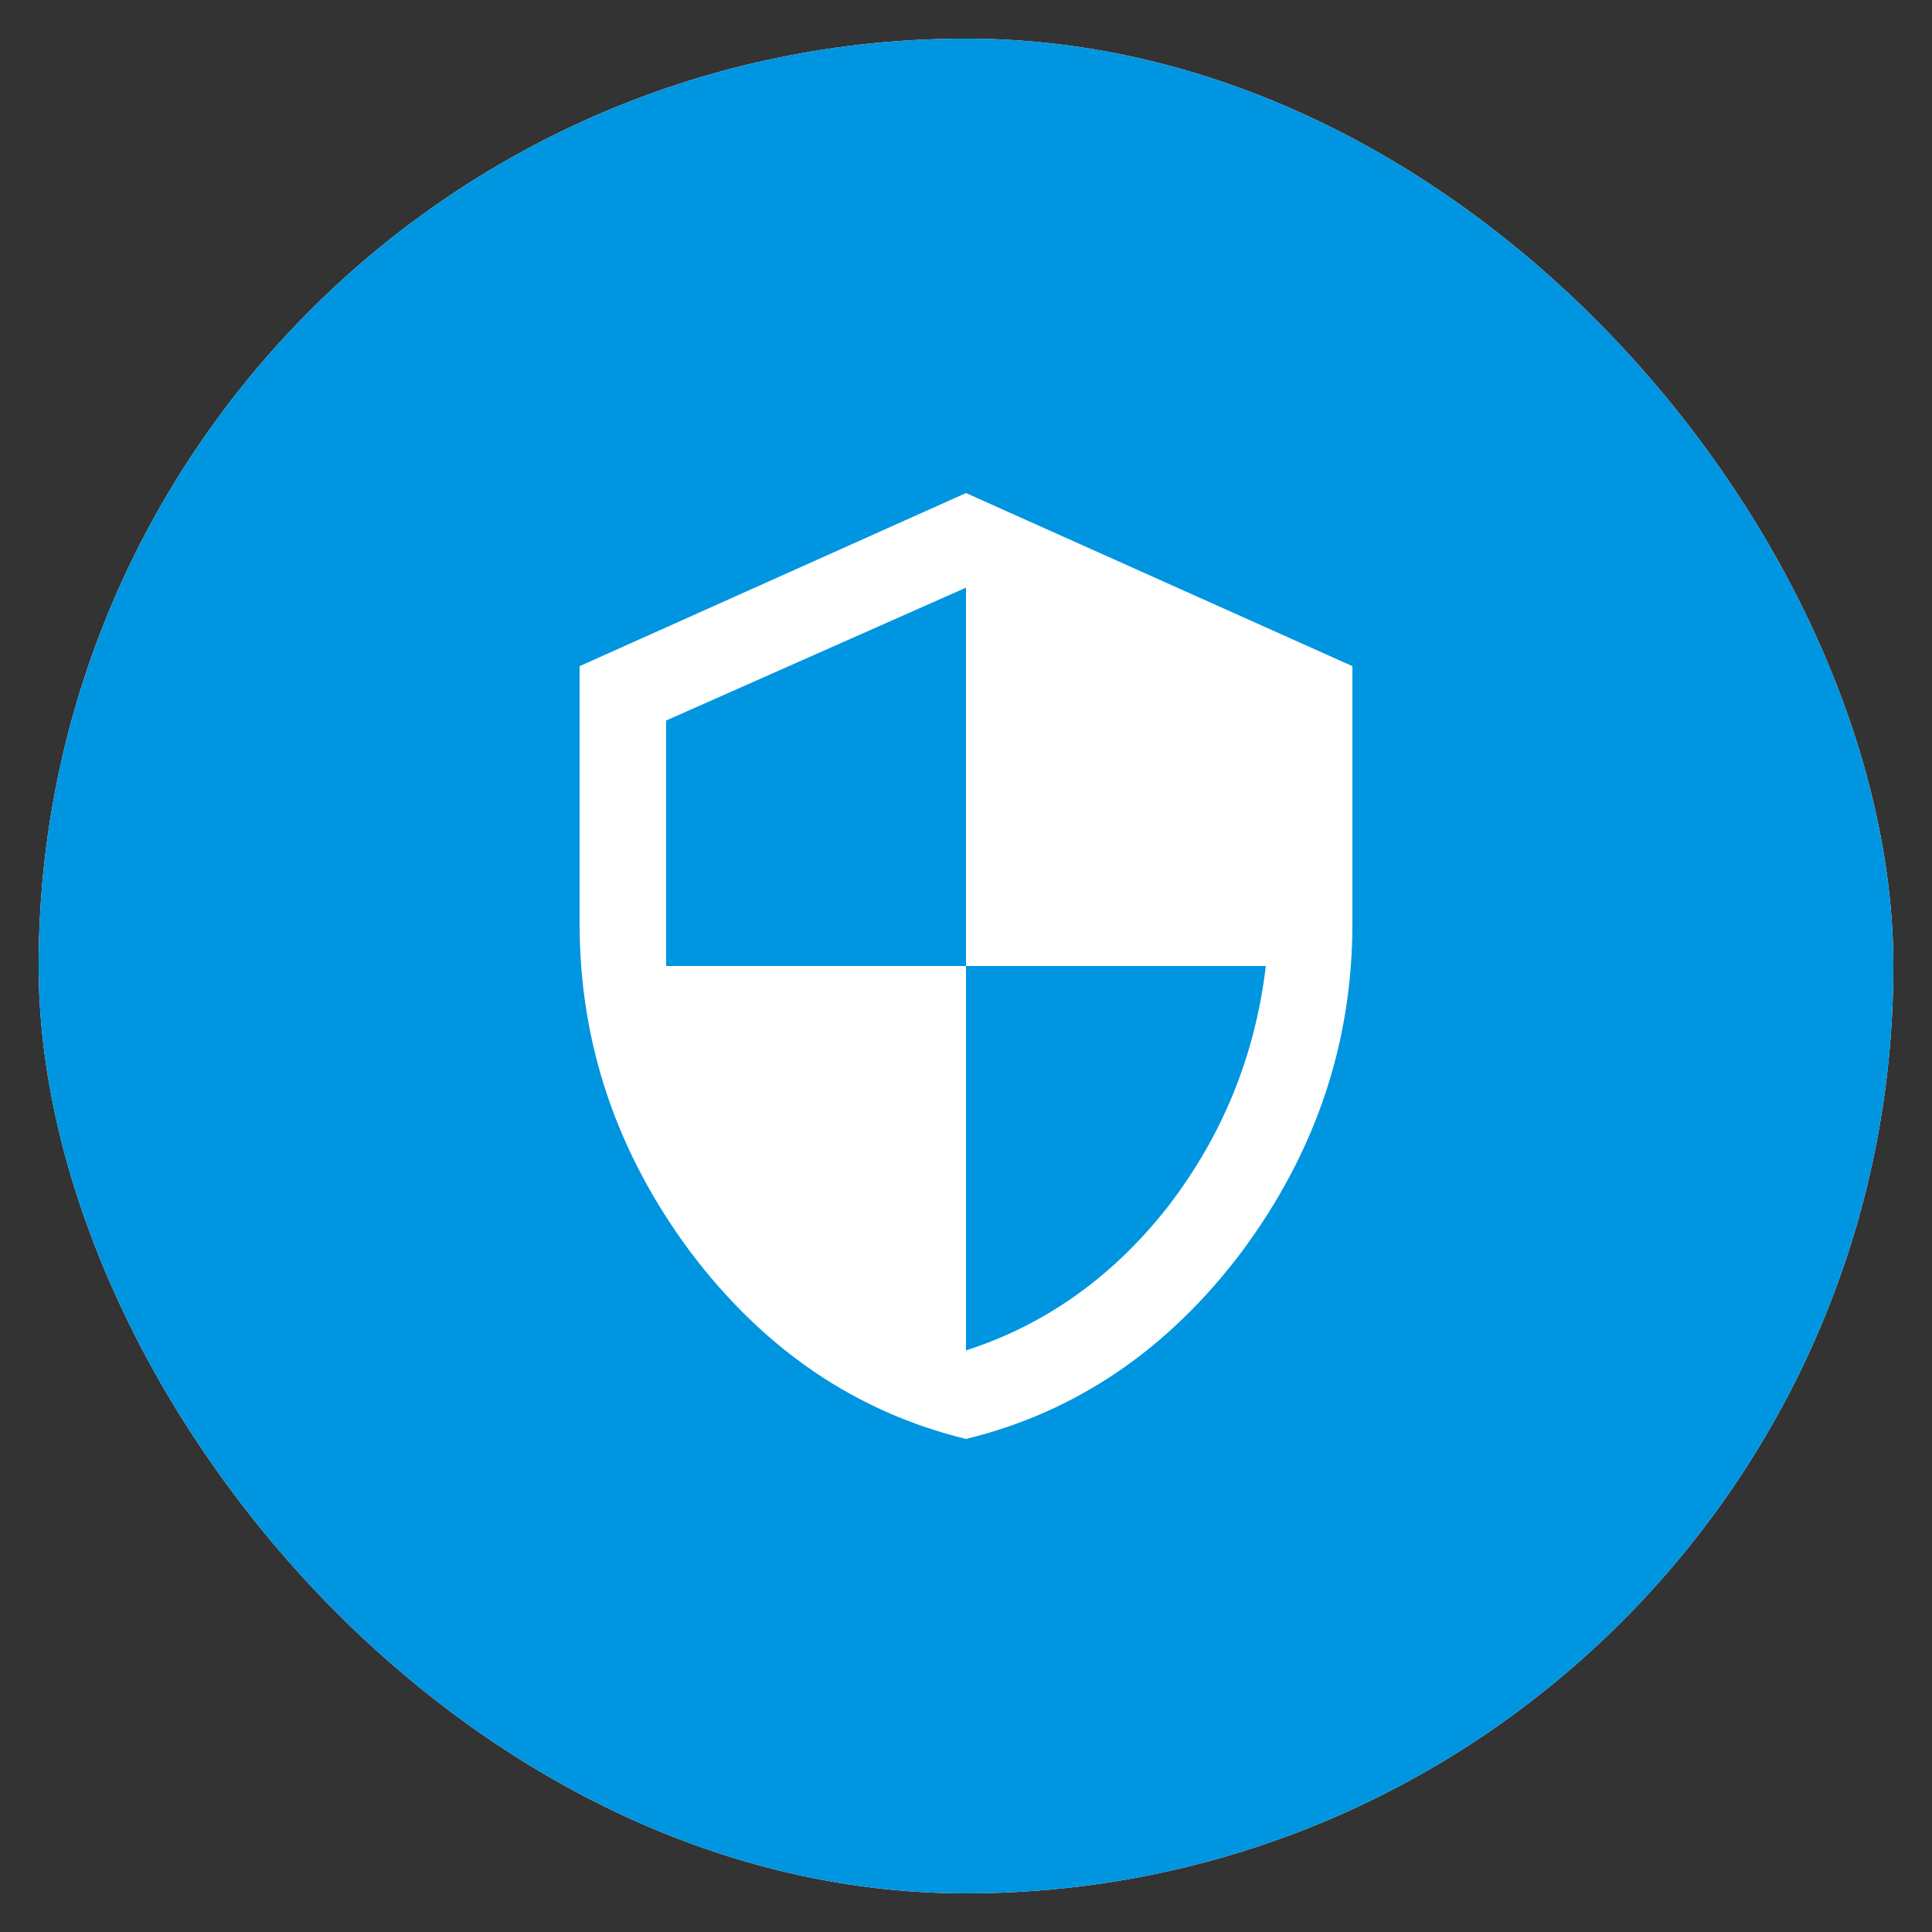 <svg width="30" height="30" viewBox="0 0 30 30" fill="none" xmlns="http://www.w3.org/2000/svg">
<rect x="0" y="0" width="30" height="30" fill="#333333" stroke="none"/>
<rect x="0.6" y="0.6" width="28.8" height="28.8" rx="14.4" fill="white"/>
<rect x="0.6" y="0.6" width="28.8" height="28.8" rx="14.4" fill="#0095E0"/>
<path d="M15 7.656L21 10.344V14.344C21 16.198 20.427 17.896 19.281 19.438C18.135 20.958 16.708 21.927 15 22.344C13.292 21.927 11.865 20.958 10.719 19.438C9.573 17.896 9 16.198 9 14.344V10.344L15 7.656ZM15 15V20.969C16.229 20.573 17.271 19.833 18.125 18.75C18.979 17.646 19.49 16.396 19.656 15H15ZM15 15V9.125L10.344 11.188V15H15Z" fill="white"/>
</svg>
